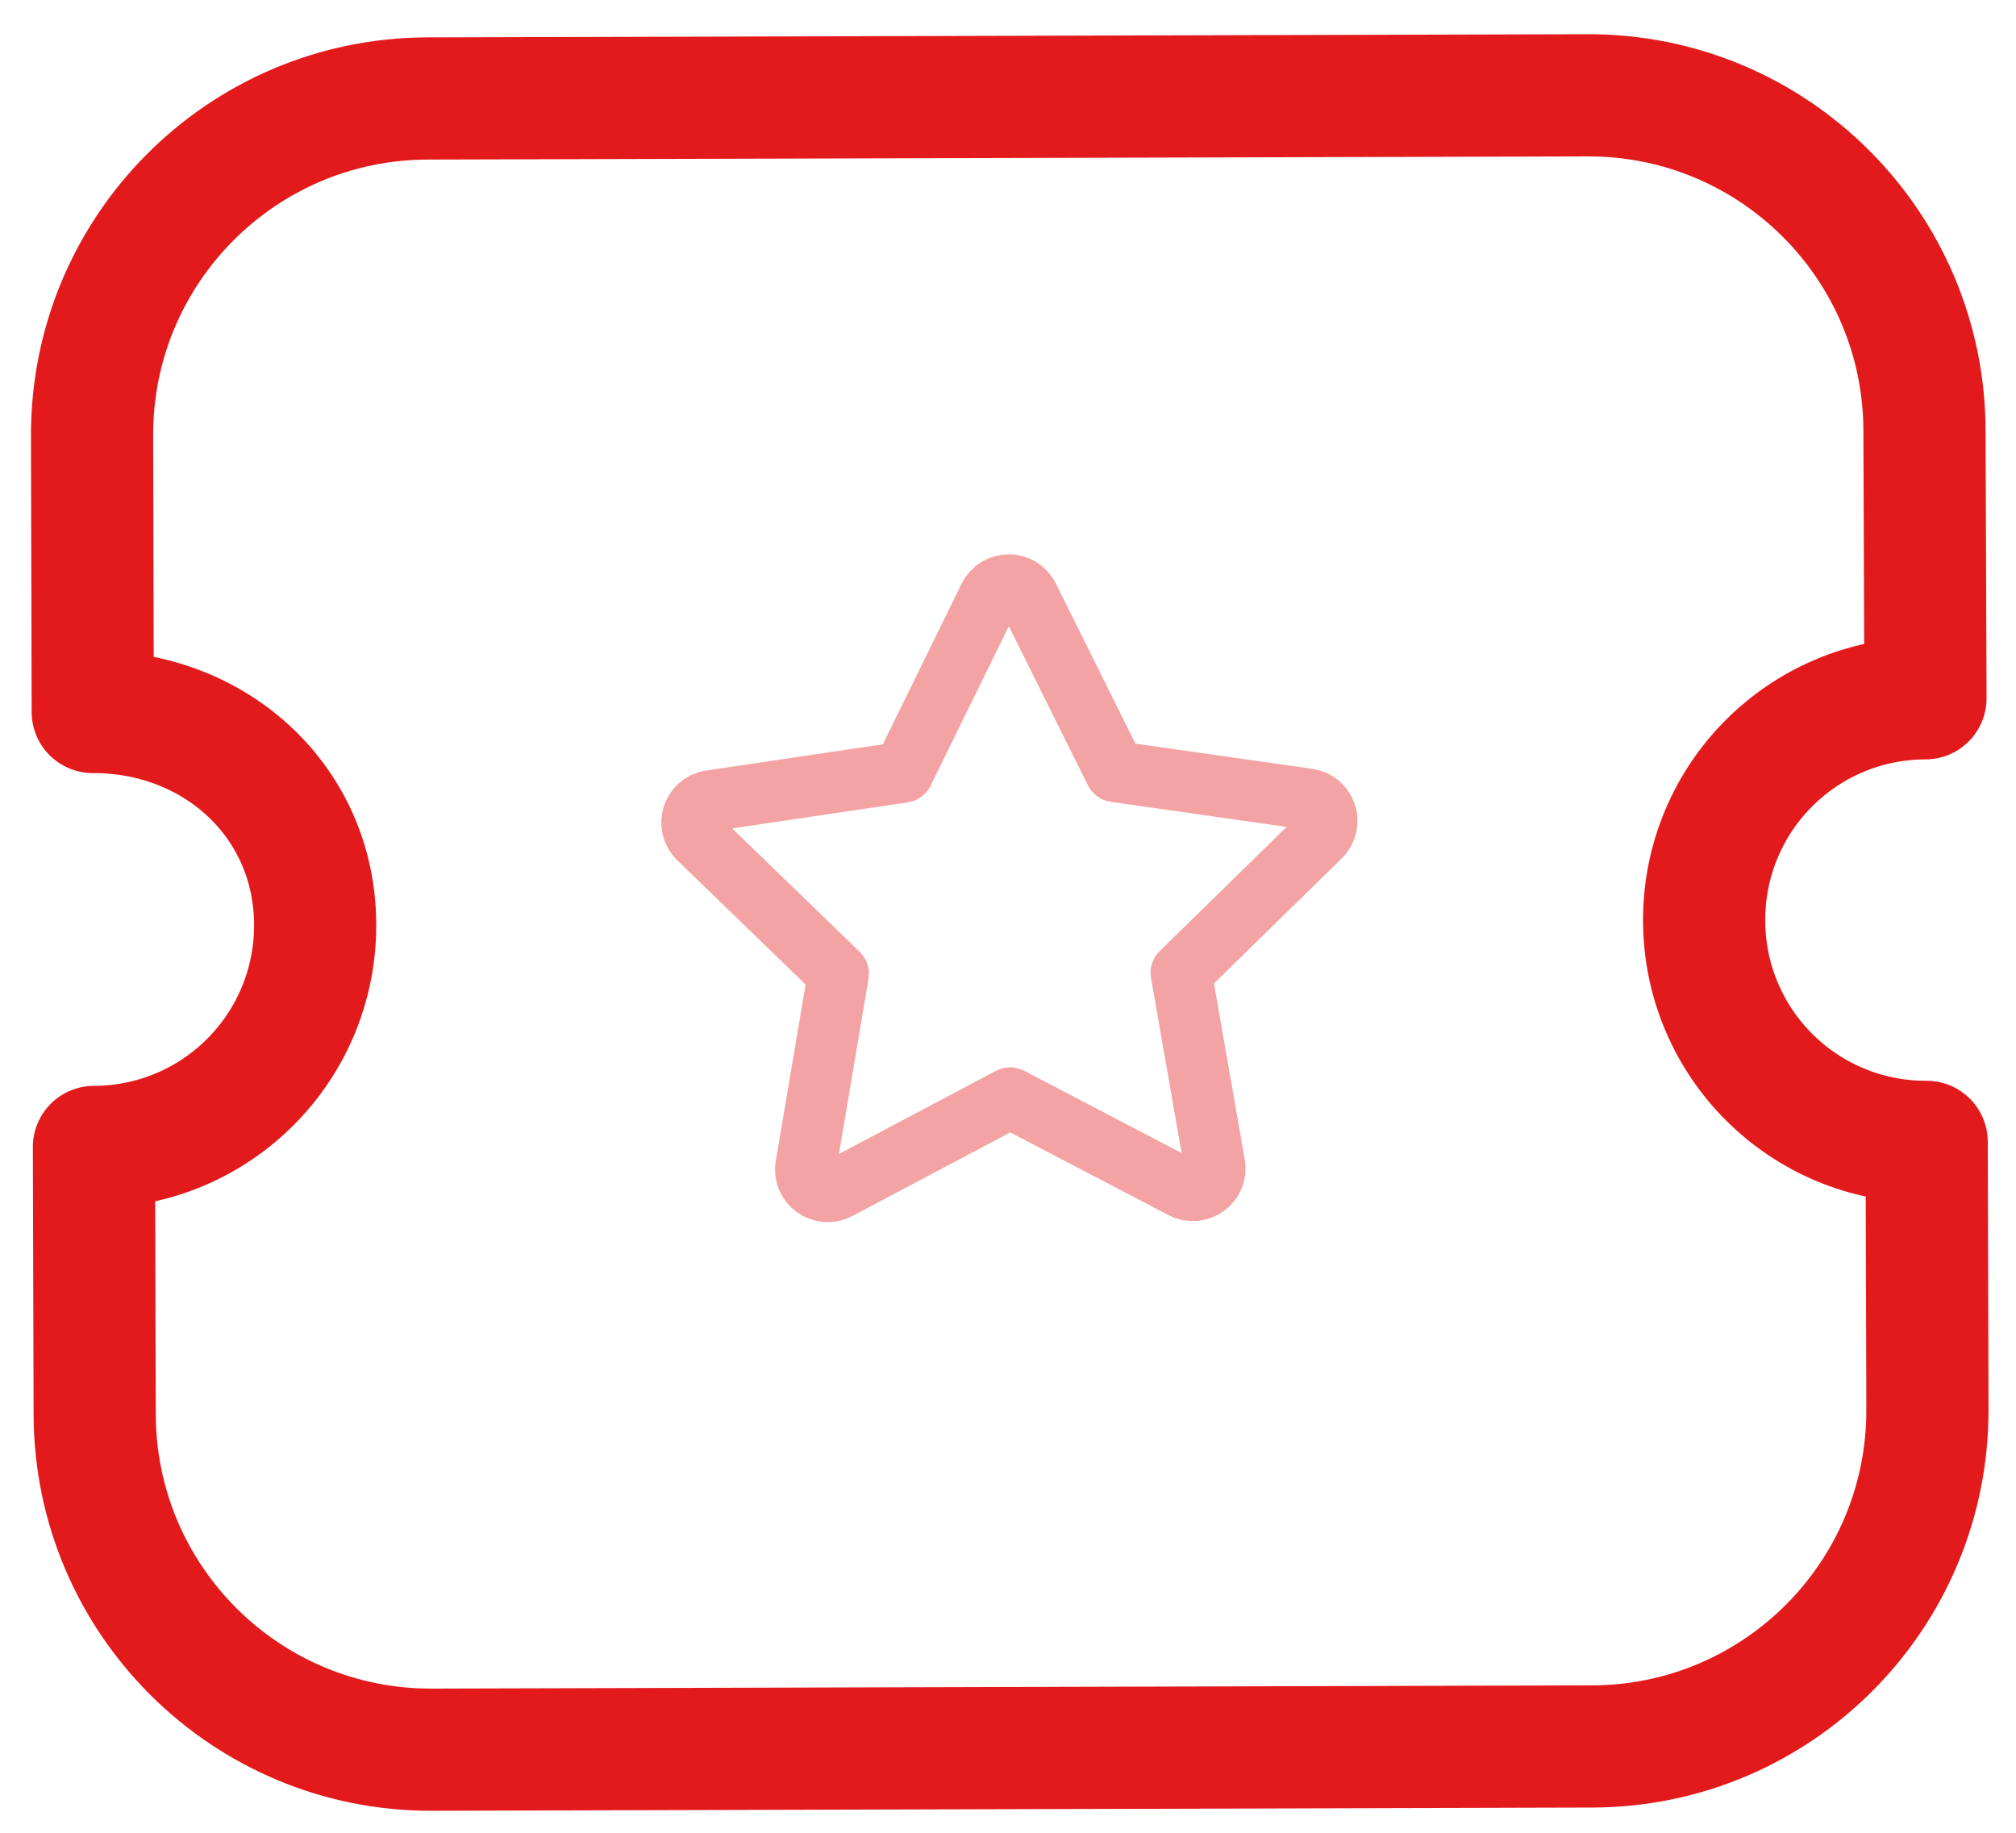 <svg width="33" height="30" viewBox="0 0 33 30" fill="none" xmlns="http://www.w3.org/2000/svg">
<path fill-rule="evenodd" clip-rule="evenodd" d="M26.063 28.587C29.104 28.579 31.558 26.109 31.55 23.07L31.538 18.691C29.527 18.697 27.901 17.08 27.895 15.071C27.89 13.06 29.507 11.435 31.518 11.43L31.502 7.047C31.494 4.008 29.026 1.551 25.987 1.56L6.994 1.612C3.955 1.621 1.499 4.091 1.507 7.13L1.518 11.654C3.527 11.648 5.153 13.123 5.159 15.134C5.164 17.143 3.547 18.769 1.538 18.774L1.55 23.153C1.558 26.192 4.027 28.648 7.066 28.64L26.063 28.587Z" stroke="#E31A1C" stroke-width="2" stroke-linecap="round" stroke-linejoin="round"/>
<path opacity="0.4" fill-rule="evenodd" clip-rule="evenodd" d="M16.535 17.971L19.36 19.447C19.625 19.584 19.934 19.36 19.883 19.067L19.334 15.924L21.613 13.694C21.826 13.484 21.707 13.123 21.412 13.08L18.255 12.63L16.835 9.773C16.703 9.506 16.322 9.507 16.189 9.775L14.785 12.639L11.632 13.107C11.337 13.152 11.22 13.514 11.434 13.722L13.724 15.939L13.192 19.085C13.143 19.379 13.453 19.602 13.717 19.463L16.535 17.971Z" stroke="#E31A1C" stroke-linecap="round" stroke-linejoin="round"/>
</svg>
